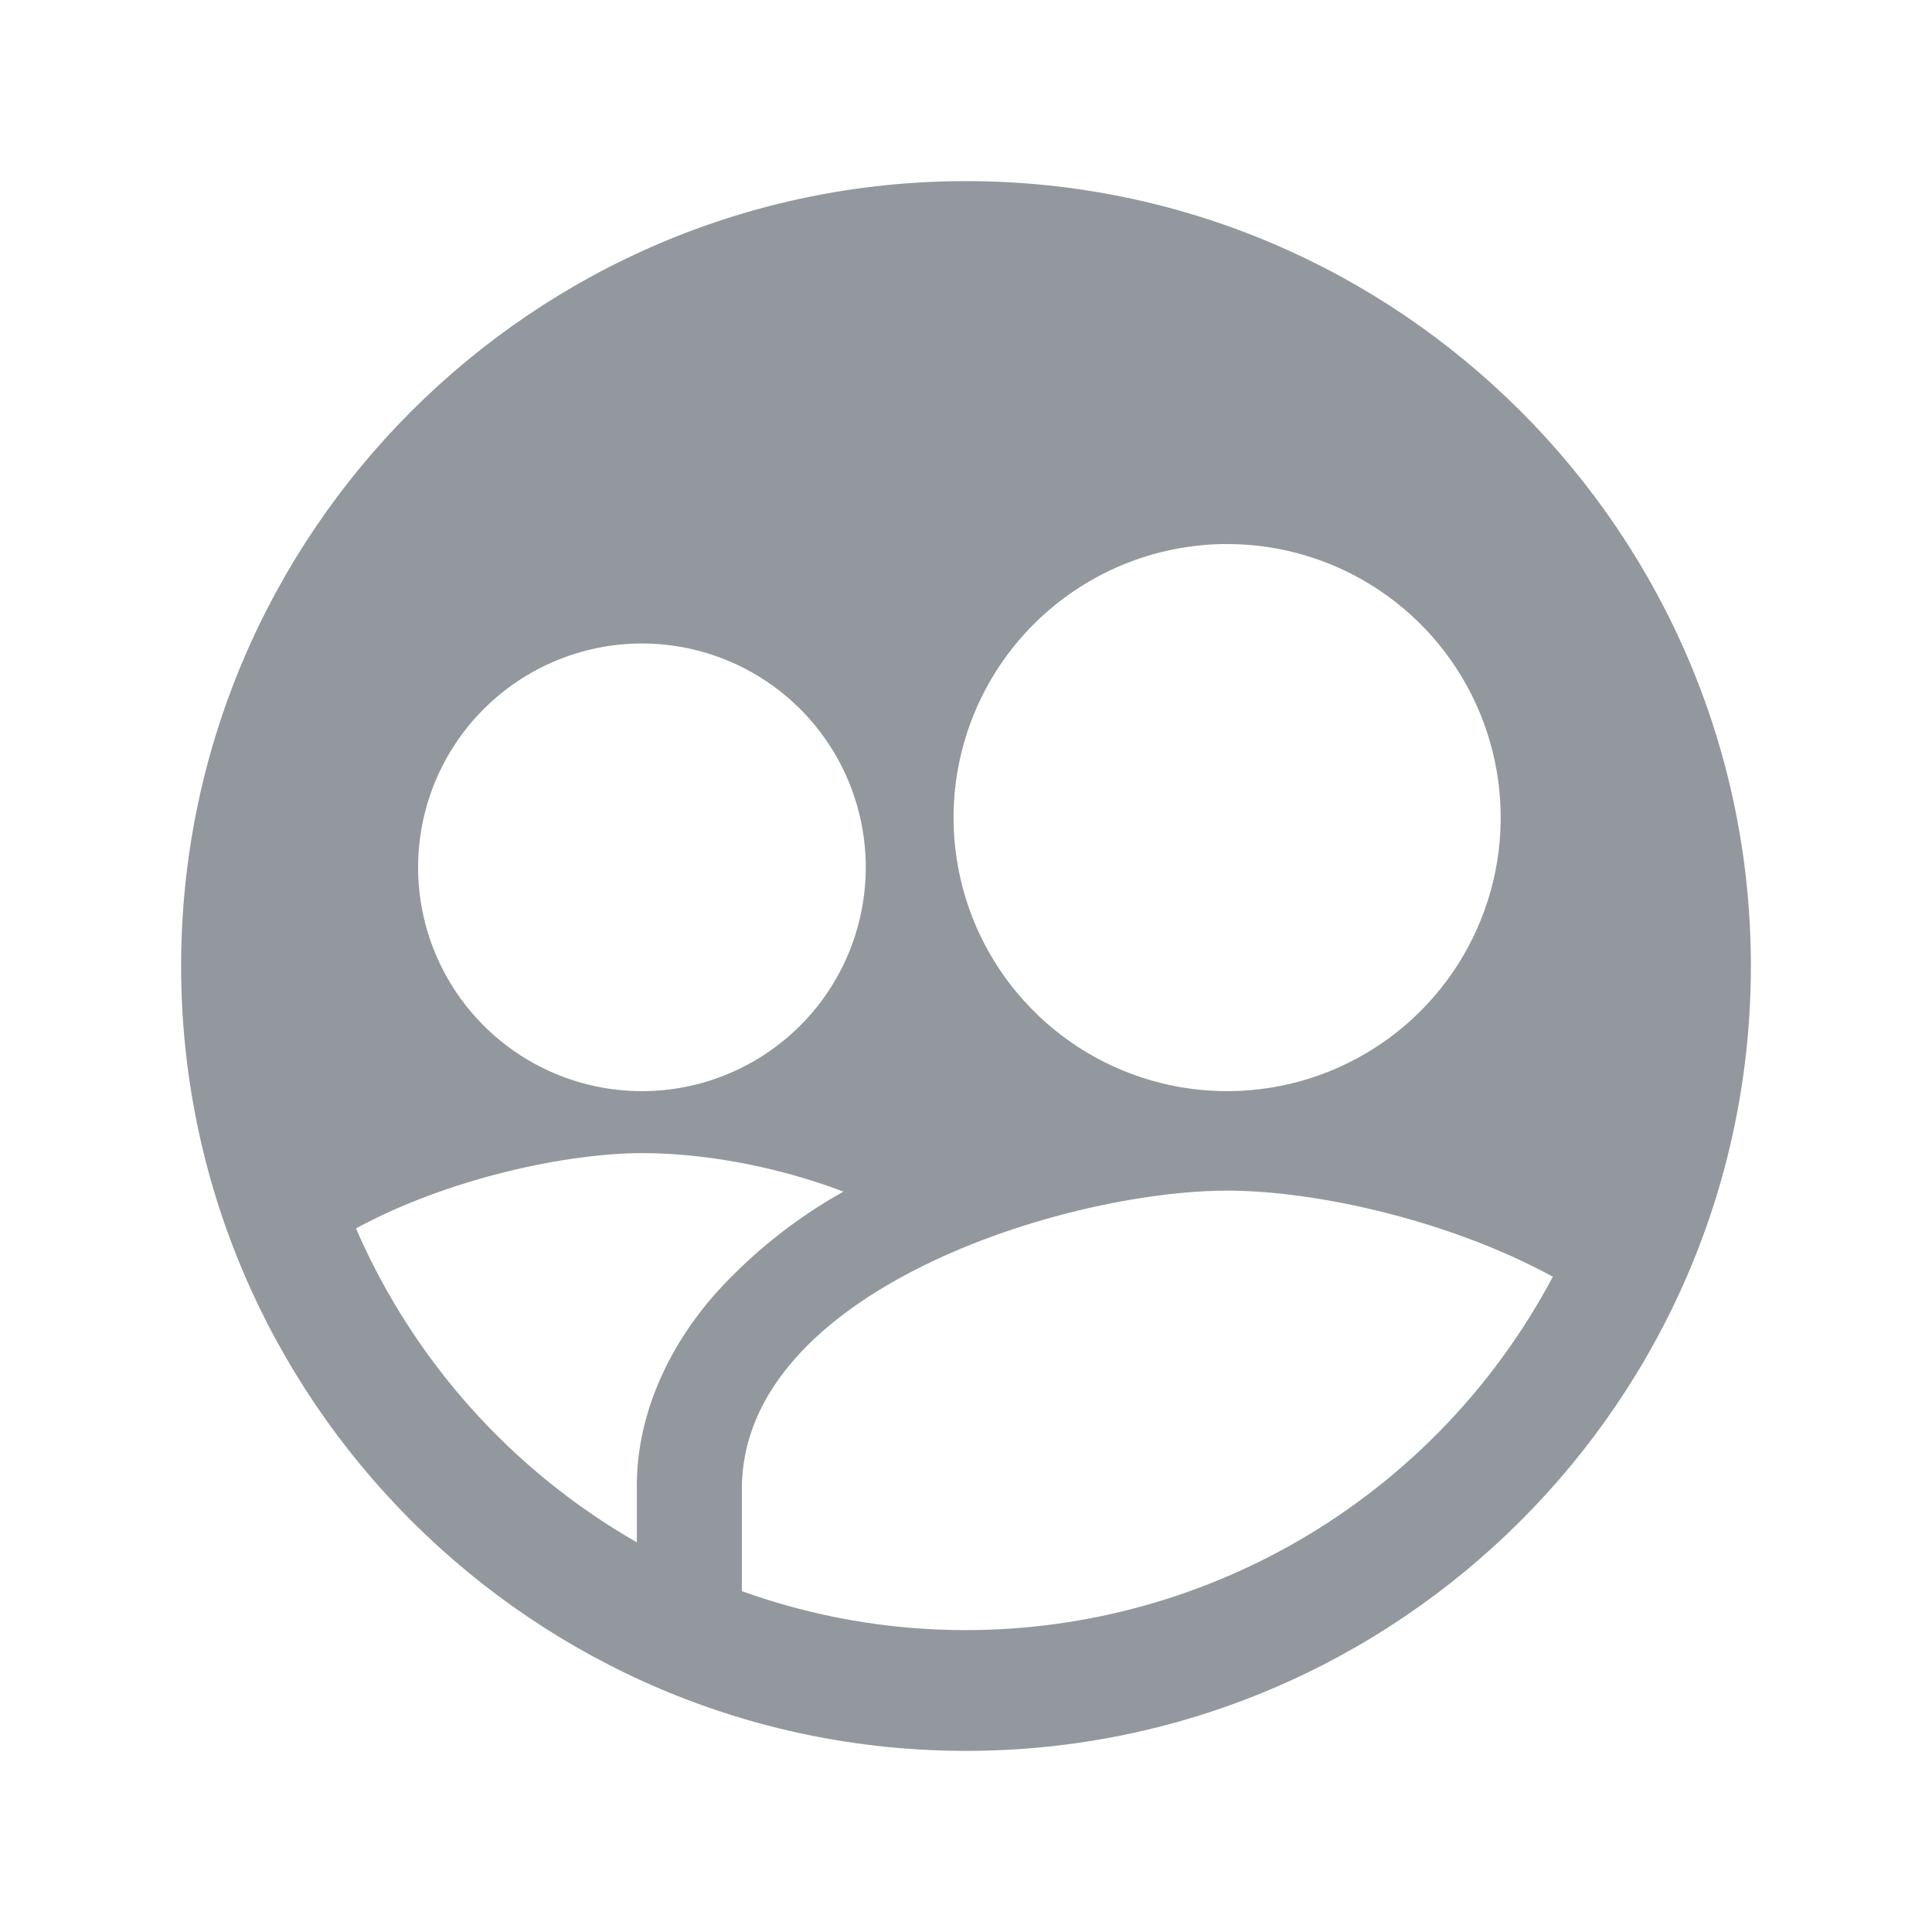 <svg width="512" height="512" viewBox="0 0 512 512" fill="none" xmlns="http://www.w3.org/2000/svg">
<path d="M256 48C141.31 48 48 141.31 48 256C48 370.69 141.31 464 256 464C370.69 464 464 370.69 464 256C464 141.31 370.69 48 256 48ZM325.3 144.17C339.635 144.19 353.642 148.459 365.552 156.437C377.461 164.415 386.738 175.745 392.21 188.995C397.682 202.244 399.103 216.818 396.295 230.875C393.486 244.932 386.573 257.841 376.43 267.97C366.287 278.1 353.368 284.995 339.307 287.784C325.246 290.573 310.674 289.132 297.432 283.642C284.191 278.151 272.874 268.859 264.912 256.938C256.95 245.018 252.7 231.005 252.7 216.67C252.707 207.143 254.59 197.71 258.242 188.91C261.894 180.11 267.243 172.116 273.985 165.384C280.726 158.652 288.728 153.313 297.533 149.673C306.337 146.033 315.773 144.163 325.3 144.17ZM170.2 170.53C181.929 170.546 193.39 174.038 203.135 180.566C212.879 187.094 220.47 196.364 224.947 207.205C229.425 218.045 230.588 229.97 228.29 241.472C225.993 252.973 220.337 263.536 212.037 271.824C203.738 280.112 193.168 285.754 181.663 288.036C170.159 290.318 158.235 289.139 147.401 284.647C136.566 280.155 127.306 272.551 120.792 262.798C114.277 253.045 110.8 241.579 110.8 229.85C110.804 222.054 112.344 214.336 115.331 207.135C118.319 199.935 122.695 193.394 128.211 187.885C133.728 182.376 140.275 178.008 147.479 175.031C154.684 172.053 162.404 170.523 170.2 170.53ZM94.35 325.53C118.85 312.24 150.22 305.59 170.2 305.59C185.2 305.59 204.52 308.59 223.53 315.79C210.787 322.901 199.3 332.06 189.53 342.9C176.34 357.9 168.77 375.82 168.77 393.73V408.73C135.649 389.759 109.546 360.594 94.35 325.58V325.53ZM256 432C235.752 432.017 215.654 428.522 196.6 421.67V394.62C196.6 342.03 282.35 315.53 325.3 315.53C348.3 315.53 383.68 323.16 411.51 338.34C396.534 366.599 374.147 390.247 346.75 406.747C319.354 423.247 287.982 431.977 256 432Z" fill="#93989E"/>
</svg>

